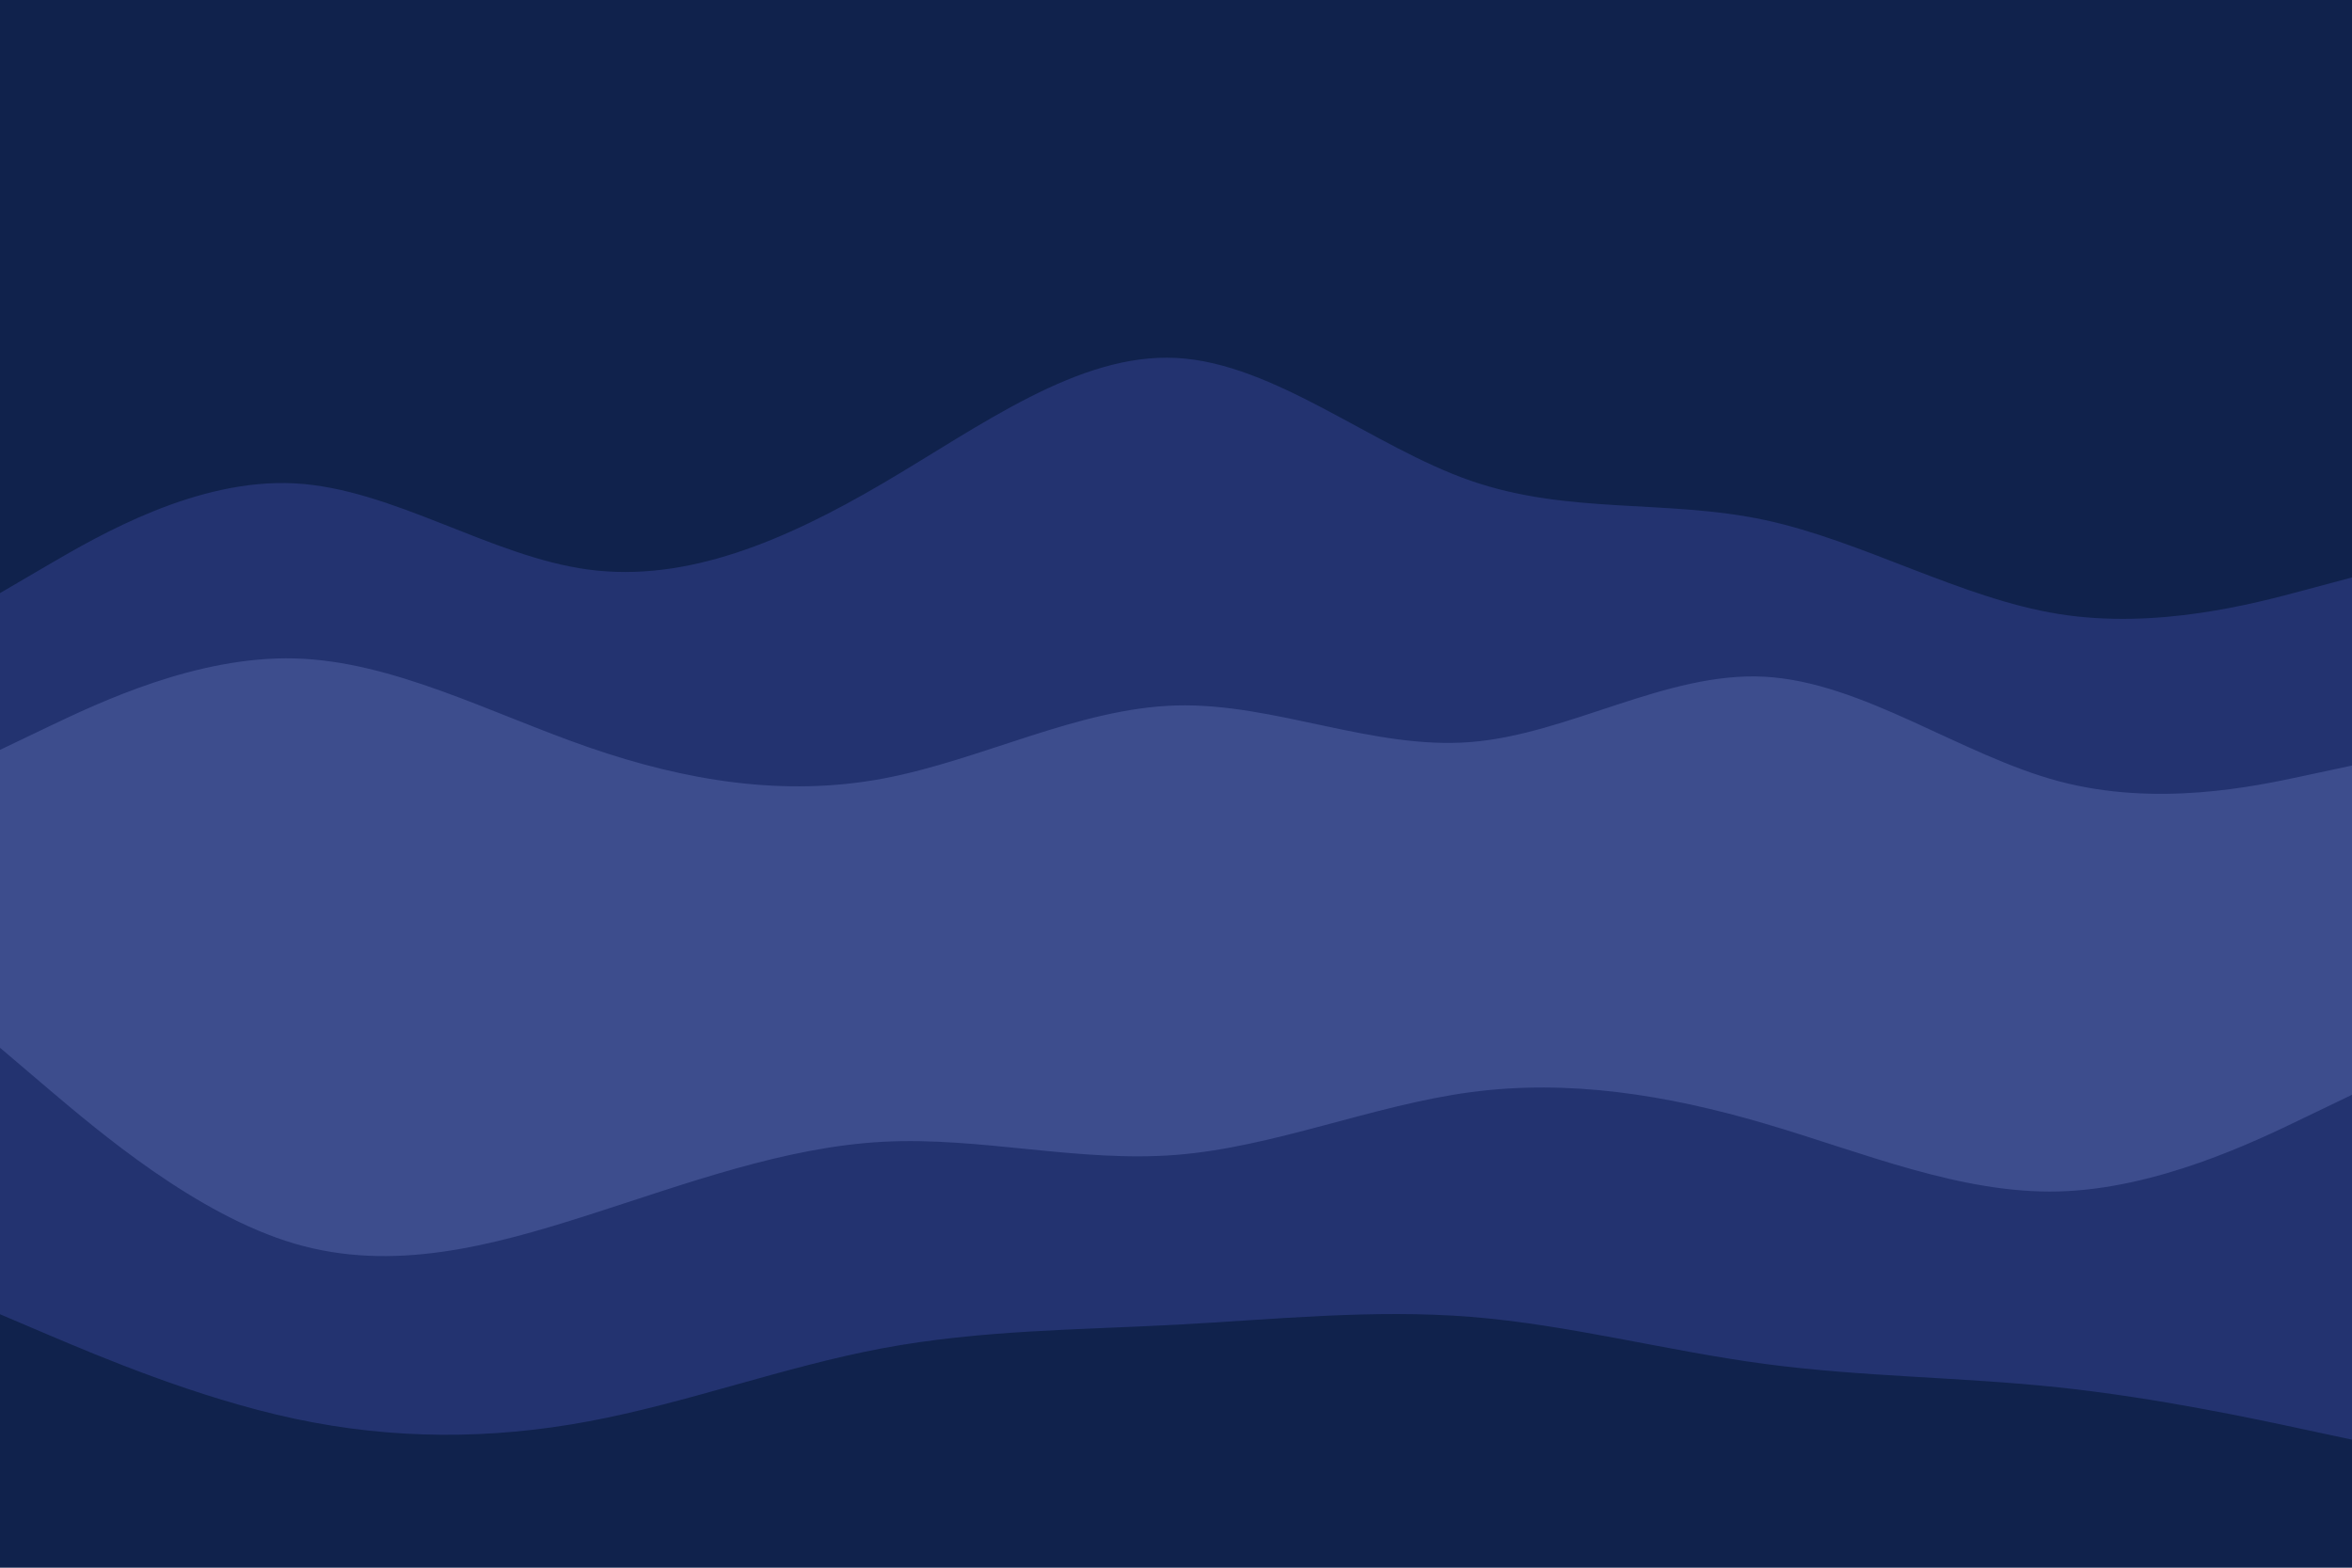 <svg id="visual" viewBox="0 0 900 600" width="900" height="600" xmlns="http://www.w3.org/2000/svg" xmlns:xlink="http://www.w3.org/1999/xlink" version="1.1"><path d="M0 229L18.8 218C37.7 207 75.3 185 112.8 187C150.3 189 187.7 215 225.2 220C262.7 225 300.3 209 337.8 187C375.3 165 412.7 137 450.2 139C487.7 141 525.3 173 562.8 186C600.3 199 637.7 193 675.2 201C712.7 209 750.3 231 787.8 237C825.3 243 862.7 233 881.3 228L900 223L900 0L881.3 0C862.7 0 825.3 0 787.8 0C750.3 0 712.7 0 675.2 0C637.7 0 600.3 0 562.8 0C525.3 0 487.7 0 450.2 0C412.7 0 375.3 0 337.8 0C300.3 0 262.7 0 225.2 0C187.7 0 150.3 0 112.8 0C75.3 0 37.7 0 18.8 0L0 0Z" fill="#10224c"></path><path d="M0 289L18.8 280C37.7 271 75.3 253 112.8 254C150.3 255 187.7 275 225.2 288C262.7 301 300.3 307 337.8 300C375.3 293 412.7 273 450.2 272C487.7 271 525.3 289 562.8 286C600.3 283 637.7 259 675.2 261C712.7 263 750.3 291 787.8 301C825.3 311 862.7 303 881.3 299L900 295L900 221L881.3 226C862.7 231 825.3 241 787.8 235C750.3 229 712.7 207 675.2 199C637.7 191 600.3 197 562.8 184C525.3 171 487.7 139 450.2 137C412.7 135 375.3 163 337.8 185C300.3 207 262.7 223 225.2 218C187.7 213 150.3 187 112.8 185C75.3 183 37.7 205 18.8 216L0 227Z" fill="#233370"></path><path d="M0 403L18.8 419C37.7 435 75.3 467 112.8 478C150.3 489 187.7 479 225.2 467C262.7 455 300.3 441 337.8 439C375.3 437 412.7 447 450.2 444C487.7 441 525.3 425 562.8 420C600.3 415 637.7 421 675.2 432C712.7 443 750.3 459 787.8 458C825.3 457 862.7 439 881.3 430L900 421L900 293L881.3 297C862.7 301 825.3 309 787.8 299C750.3 289 712.7 261 675.2 259C637.7 257 600.3 281 562.8 284C525.3 287 487.7 269 450.2 270C412.7 271 375.3 291 337.8 298C300.3 305 262.7 299 225.2 286C187.7 273 150.3 253 112.8 252C75.3 251 37.7 269 18.8 278L0 287Z" fill="#3d4d8d"></path><path d="M0 505L18.8 513C37.7 521 75.3 537 112.8 545C150.3 553 187.7 553 225.2 546C262.7 539 300.3 525 337.8 518C375.3 511 412.7 511 450.2 509C487.7 507 525.3 503 562.8 506C600.3 509 637.7 519 675.2 524C712.7 529 750.3 529 787.8 533C825.3 537 862.7 545 881.3 549L900 553L900 419L881.3 428C862.7 437 825.3 455 787.8 456C750.3 457 712.7 441 675.2 430C637.7 419 600.3 413 562.8 418C525.3 423 487.7 439 450.2 442C412.7 445 375.3 435 337.8 437C300.3 439 262.7 453 225.2 465C187.7 477 150.3 487 112.8 476C75.3 465 37.7 433 18.8 417L0 401Z" fill="#233370"></path><path d="M0 601L18.8 601C37.7 601 75.3 601 112.8 601C150.3 601 187.7 601 225.2 601C262.7 601 300.3 601 337.8 601C375.3 601 412.7 601 450.2 601C487.7 601 525.3 601 562.8 601C600.3 601 637.7 601 675.2 601C712.7 601 750.3 601 787.8 601C825.3 601 862.7 601 881.3 601L900 601L900 551L881.3 547C862.7 543 825.3 535 787.8 531C750.3 527 712.7 527 675.2 522C637.7 517 600.3 507 562.8 504C525.3 501 487.7 505 450.2 507C412.7 509 375.3 509 337.8 516C300.3 523 262.7 537 225.2 544C187.7 551 150.3 551 112.8 543C75.3 535 37.7 519 18.8 511L0 503Z" fill="#10224c"></path></svg>